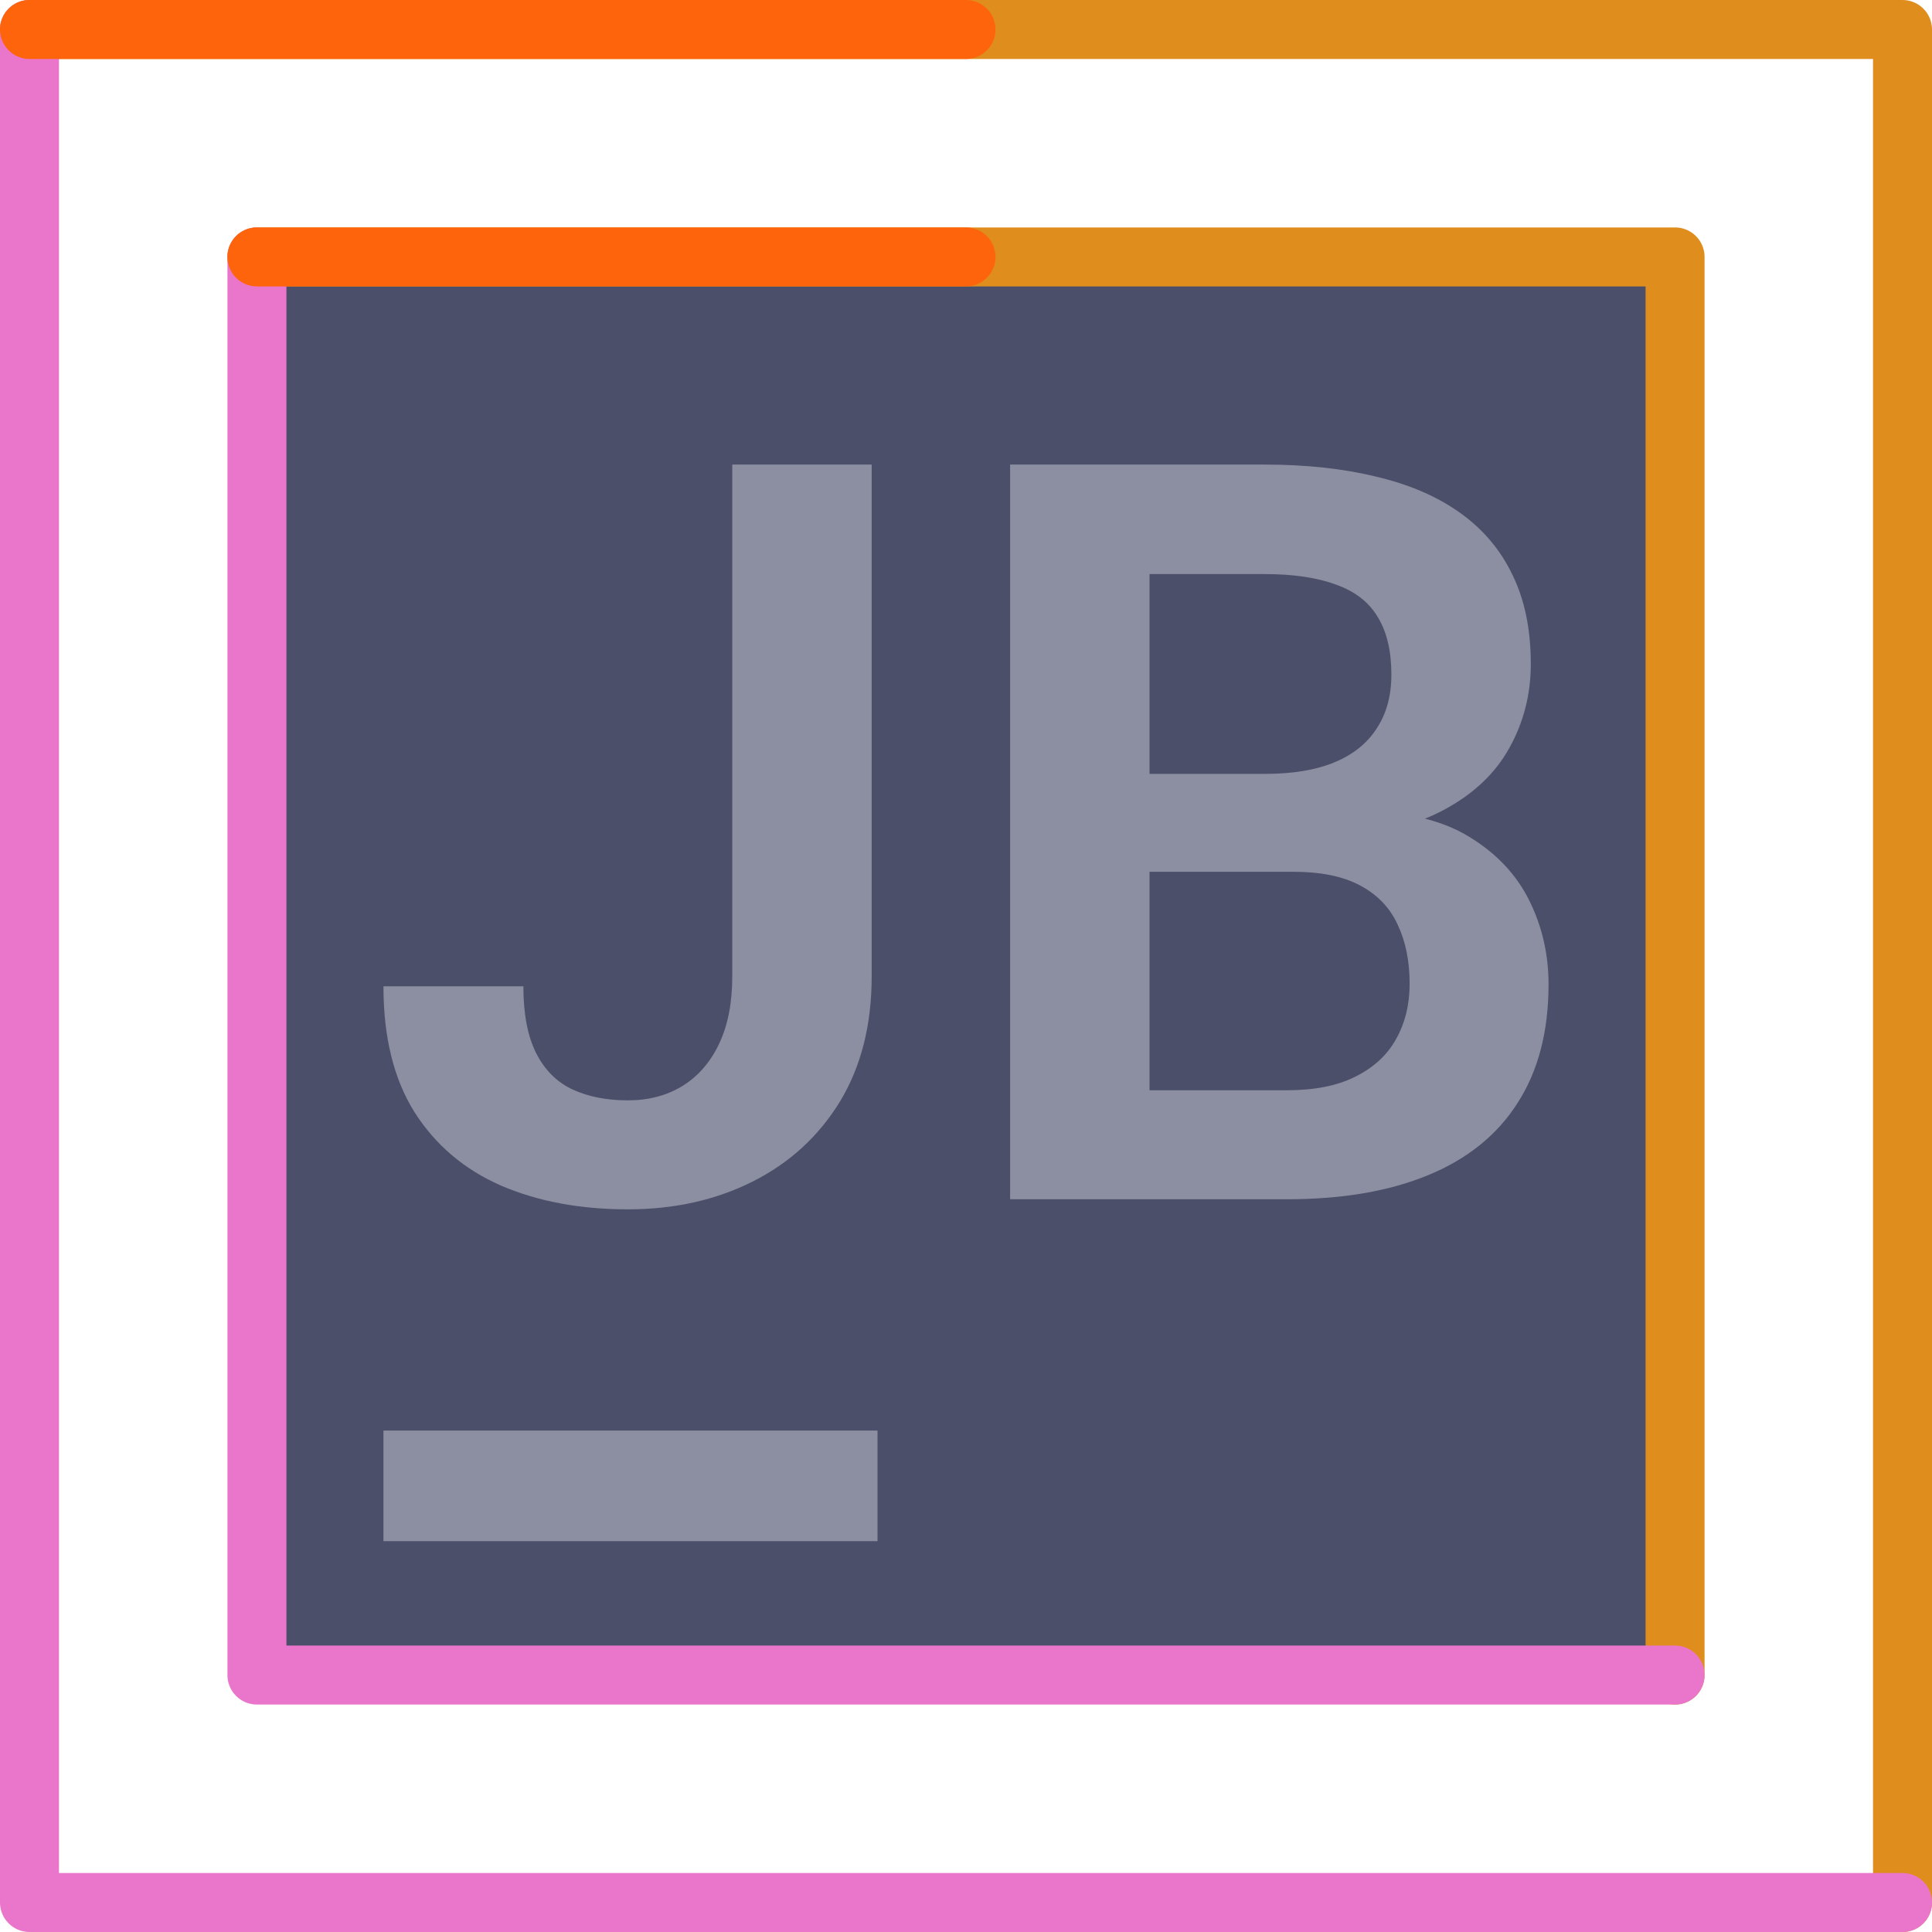 <svg width="262" height="262" viewBox="0 0 262 262" fill="none" xmlns="http://www.w3.org/2000/svg">
<path d="M4 4H258V258" stroke="#DF8E1D" stroke-width="8" stroke-linecap="round" stroke-linejoin="round"/>
<path d="M4 4V258H258" stroke="#EA76CB" stroke-width="8" stroke-linecap="round" stroke-linejoin="round"/>
<path d="M4 4H131" stroke="#FE640B" stroke-width="8" stroke-linecap="round" stroke-linejoin="round"/>
<rect x="37" y="37" width="190" height="190" fill="#4C4F69"/>
<path d="M34.843 34.843H227.157V227.157" stroke="#DF8E1D" stroke-width="8" stroke-linecap="round" stroke-linejoin="round"/>
<path d="M34.843 34.843V227.157H227.157" stroke="#EA76CB" stroke-width="8" stroke-linecap="round" stroke-linejoin="round"/>
<path d="M34.843 34.843H131" stroke="#FE640B" stroke-width="8" stroke-linecap="round" stroke-linejoin="round"/>
<path d="M119 194V209H52V194H119Z" fill="#8C8FA1"/>
<path d="M99.304 132.386V63H118.211V132.386C118.211 139.001 116.768 144.68 113.88 149.425C110.992 154.124 107.05 157.727 102.054 160.236C97.058 162.745 91.42 164 85.14 164C78.677 164 72.948 162.928 67.951 160.784C62.955 158.594 59.036 155.264 56.194 150.793C53.398 146.323 52 140.643 52 133.755H70.977C70.977 137.495 71.549 140.506 72.695 142.787C73.841 145.068 75.469 146.71 77.577 147.714C79.731 148.718 82.252 149.22 85.14 149.22C87.936 149.22 90.388 148.581 92.497 147.304C94.651 145.981 96.324 144.065 97.516 141.556C98.708 139.047 99.304 135.99 99.304 132.386Z" fill="#8C8FA1"/>
<path d="M175.347 118.222H149.77L149.633 104.946H171.566C175.324 104.946 178.464 104.422 180.985 103.373C183.506 102.323 185.408 100.795 186.692 98.788C188.021 96.781 188.686 94.34 188.686 91.466C188.686 88.273 188.067 85.672 186.829 83.665C185.638 81.658 183.758 80.198 181.191 79.286C178.625 78.328 175.37 77.849 171.428 77.849H155.889V162.631H136.982V63H171.428C177.112 63 182.177 63.547 186.623 64.642C191.115 65.692 194.92 67.334 198.037 69.569C201.153 71.804 203.514 74.61 205.118 77.986C206.768 81.362 207.594 85.376 207.594 90.029C207.594 94.135 206.631 97.921 204.706 101.388C202.827 104.81 199.916 107.592 195.974 109.736C192.078 111.881 187.127 113.112 181.123 113.432L175.347 118.222ZM174.522 162.631H144.201L152.108 147.851H174.522C178.281 147.851 181.375 147.235 183.804 146.003C186.279 144.772 188.113 143.084 189.305 140.94C190.542 138.75 191.161 136.241 191.161 133.413C191.161 130.311 190.611 127.619 189.511 125.338C188.457 123.057 186.761 121.301 184.423 120.069C182.131 118.837 179.106 118.222 175.347 118.222H155.683L155.821 104.946H180.848L185.179 110.079C190.955 110.124 195.653 111.265 199.274 113.5C202.941 115.735 205.645 118.609 207.387 122.122C209.129 125.635 210 129.421 210 133.481C210 139.868 208.602 145.228 205.806 149.562C203.056 153.895 199.022 157.157 193.705 159.347C188.434 161.537 182.039 162.631 174.522 162.631Z" fill="#8C8FA1"/>
</svg>
